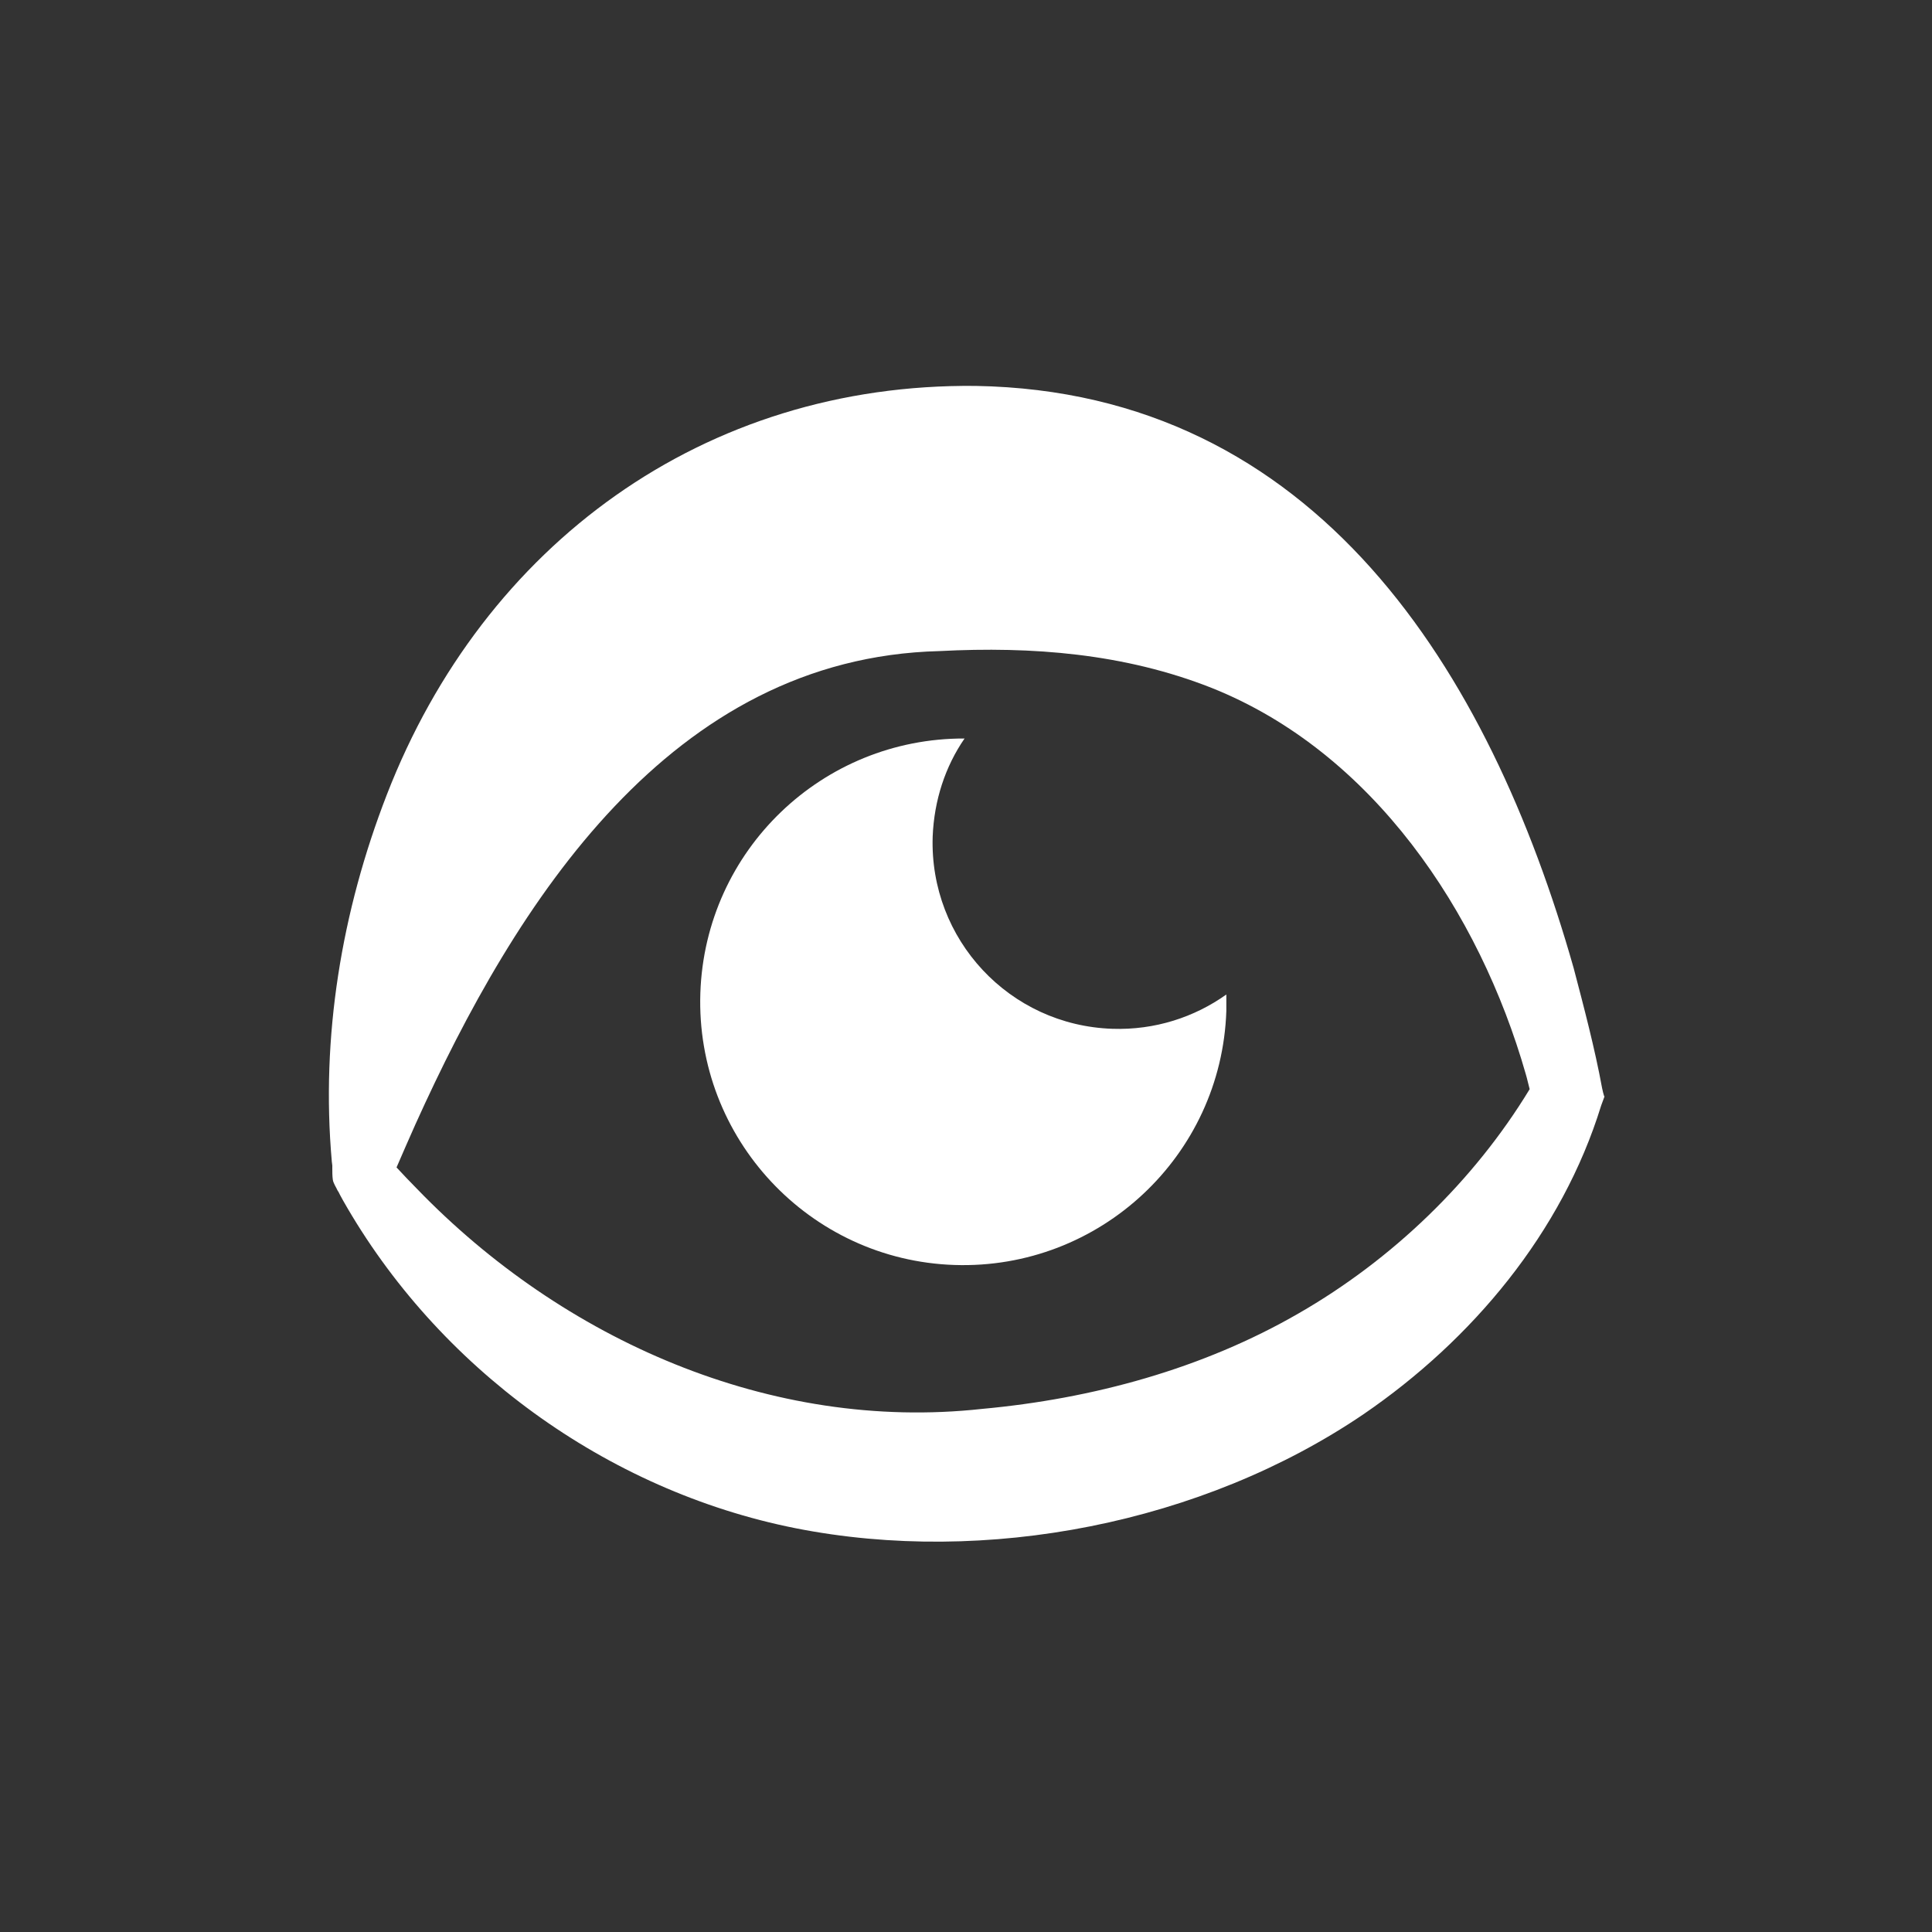 <?xml version="1.0" encoding="utf-8"?>
<!-- Generator: Adobe Illustrator 27.3.1, SVG Export Plug-In . SVG Version: 6.00 Build 0)  -->
<svg version="1.1" id="Camada_1" xmlns="http://www.w3.org/2000/svg" xmlns:xlink="http://www.w3.org/1999/xlink" x="0px" y="0px"
	 viewBox="0 0 400 400" style="enable-background:new 0 0 400 400;" xml:space="preserve">
<rect x="0" y="0" width="400" height="400" fill="#333333" stroke="none"/>
<style type="text/css">
	.st0{fill:#FFFFFF;}
</style>
<g id="Eye_00000052079747681665089630000010768791399336222616_">
	<path class="st0" d="M331.7,225.3c-1.5-8.2-3.8-16.9-5.9-24.9C308.4,139.1,272.6,81.1,202,79.9c-56.2-0.6-101.8,32.8-121.9,84.6
		c-9.4,24.2-13.7,50.2-11.4,76l0.1,0.8v0.4v0.2c0,0.7,0,1.6,0.1,2.3c0.1,0.8,0.7,1.6,1,2.3l0.2,0.3l0.3,0.6l0.6,1.1
		c19.6,34.6,54.5,60.1,93.7,67.9c39.4,7.8,84.3-1,117.6-23.6c22.5-15.4,41.1-37.6,49.2-63.9l0.7-1.9
		C332.1,227.2,331.7,225.3,331.7,225.3z M268.9,271.9c-19.9,11.5-42.7,17.7-65.6,19.8c-43.7,4.8-86.8-14.3-117-45.6
		c-1.4-1.4-2.8-2.9-4.2-4.4c1.3-3,2.6-6,3.9-8.9c20.9-46.3,52.9-96.6,108.5-98c19.2-1,38.3,0.5,56.3,7.6
		c33.4,13.3,55.5,46.4,65.1,80c0.3,1,0.5,2,0.8,3.1C305.1,244.6,288.2,260.8,268.9,271.9z"/>
	<path class="st0" d="M230.3,213c-21.3-0.7-37.9-18.5-37.2-39.8c0.3-7.5,2.6-14.5,6.6-20.3c-29.4-0.1-53.7,23.1-54.7,52.7
		c-1,30.1,22.6,55.3,52.6,56.3c30.1,1,55.3-22.6,56.3-52.6c0-1.1,0-2.3,0-3.4C247.3,210.6,239.1,213.3,230.3,213z"/>
</g>
</svg>
